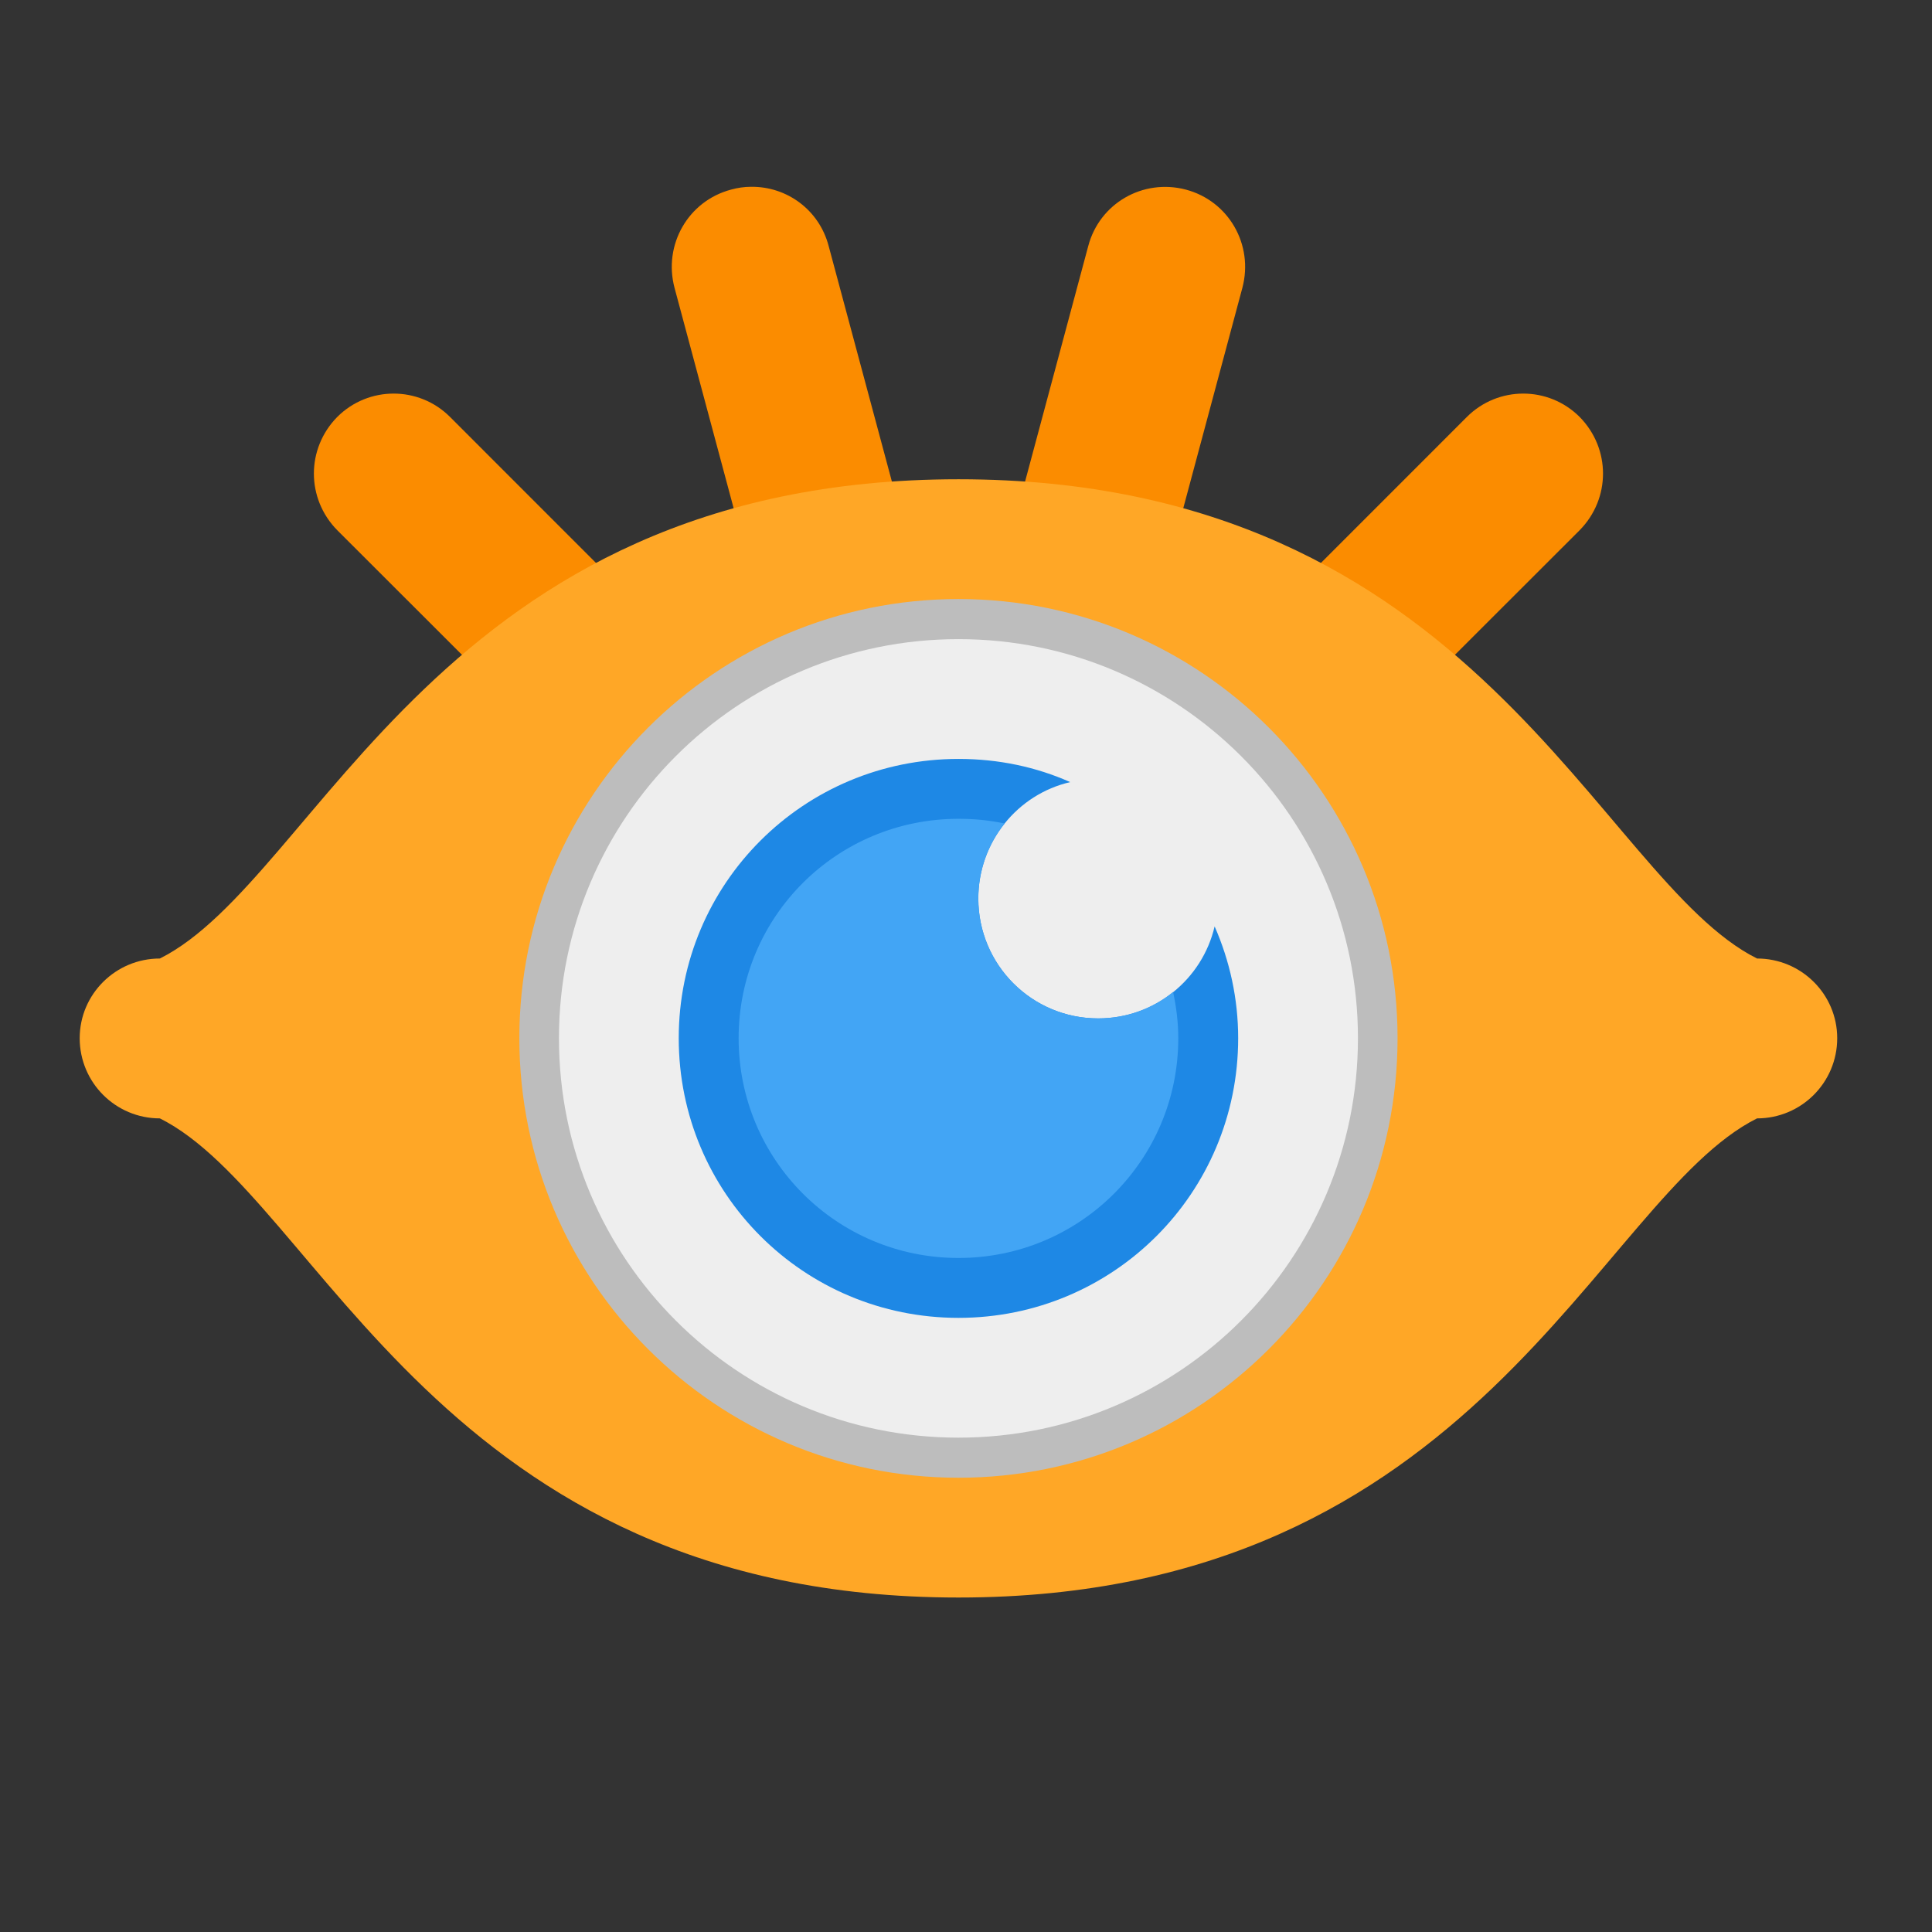 
<svg xmlns="http://www.w3.org/2000/svg" xmlns:xlink="http://www.w3.org/1999/xlink" width="16px" height="16px" viewBox="0 0 16 16" version="1.1">
<rect x="0" y="0" width="16" height="16" fill="#333333" stroke="none"/>
<g id="surface1">
<path style=" stroke:none;fill-rule:nonzero;fill:rgb(98.431%,54.902%,0%);fill-opacity:1;" d="M 6.219 1.547 C 6.164 1.547 6.109 1.555 6.055 1.57 C 5.699 1.664 5.492 2.027 5.586 2.383 L 6.66 6.387 L 3.727 3.453 C 3.469 3.195 3.051 3.195 2.793 3.453 C 2.535 3.715 2.535 4.129 2.793 4.391 L 7.004 8.598 L 8.871 8.598 L 13.082 4.391 C 13.34 4.129 13.34 3.715 13.082 3.453 C 12.824 3.195 12.406 3.195 12.148 3.453 L 9.215 6.387 L 10.289 2.383 C 10.383 2.027 10.176 1.664 9.82 1.57 C 9.465 1.477 9.105 1.684 9.012 2.039 L 7.938 6.043 L 6.863 2.039 C 6.785 1.738 6.516 1.543 6.219 1.547 Z M 6.219 1.547 "/>
<path style=" stroke:none;fill-rule:nonzero;fill:rgb(100%,65.49%,14.902%);fill-opacity:1;" d="M 7.938 3.969 C 3.637 3.969 2.645 7.277 1.324 7.938 C 0.957 7.938 0.66 8.234 0.66 8.598 C 0.66 8.965 0.957 9.262 1.324 9.262 C 2.645 9.922 3.637 13.23 7.938 13.23 C 12.238 13.23 13.23 9.922 14.551 9.262 C 14.918 9.262 15.215 8.965 15.215 8.598 C 15.215 8.234 14.918 7.938 14.551 7.938 C 13.23 7.277 12.238 3.969 7.938 3.969 Z M 7.938 3.969 "/>
<path style=" stroke:none;fill-rule:nonzero;fill:rgb(74.118%,74.118%,74.118%);fill-opacity:1;" d="M 7.938 4.961 C 9.945 4.961 11.574 6.59 11.574 8.598 C 11.574 10.609 9.945 12.238 7.938 12.238 C 5.93 12.238 4.301 10.609 4.301 8.598 C 4.301 6.59 5.93 4.961 7.938 4.961 Z M 7.938 4.961 "/>
<path style=" stroke:none;fill-rule:nonzero;fill:rgb(93.333%,93.333%,93.333%);fill-opacity:1;" d="M 7.938 5.293 C 9.766 5.293 11.246 6.773 11.246 8.598 C 11.246 10.426 9.766 11.906 7.938 11.906 C 6.109 11.906 4.629 10.426 4.629 8.598 C 4.629 6.773 6.109 5.293 7.938 5.293 Z M 7.938 5.293 "/>
<path style=" stroke:none;fill-rule:nonzero;fill:rgb(11.765%,53.333%,89.804%);fill-opacity:1;" d="M 7.938 6.285 C 6.656 6.285 5.621 7.316 5.621 8.598 C 5.621 9.883 6.656 10.914 7.938 10.914 C 9.219 10.914 10.254 9.883 10.254 8.598 C 10.254 8.27 10.184 7.957 10.059 7.672 C 9.957 8.109 9.566 8.434 9.094 8.434 C 8.547 8.434 8.102 7.992 8.102 7.441 C 8.102 6.973 8.426 6.578 8.863 6.477 C 8.582 6.352 8.27 6.285 7.938 6.285 Z M 7.938 6.285 "/>
<path style=" stroke:none;fill-rule:nonzero;fill:rgb(25.882%,64.706%,96.078%);fill-opacity:1;" d="M 7.938 6.781 C 6.93 6.781 6.117 7.59 6.117 8.598 C 6.117 9.605 6.93 10.418 7.938 10.418 C 8.945 10.418 9.758 9.605 9.758 8.598 C 9.758 8.469 9.742 8.34 9.715 8.215 C 9.547 8.352 9.332 8.434 9.094 8.434 C 8.547 8.434 8.102 7.992 8.102 7.441 C 8.102 7.207 8.184 6.988 8.32 6.82 C 8.195 6.793 8.07 6.781 7.938 6.781 Z M 7.938 6.781 "/>
</g>
</svg>

